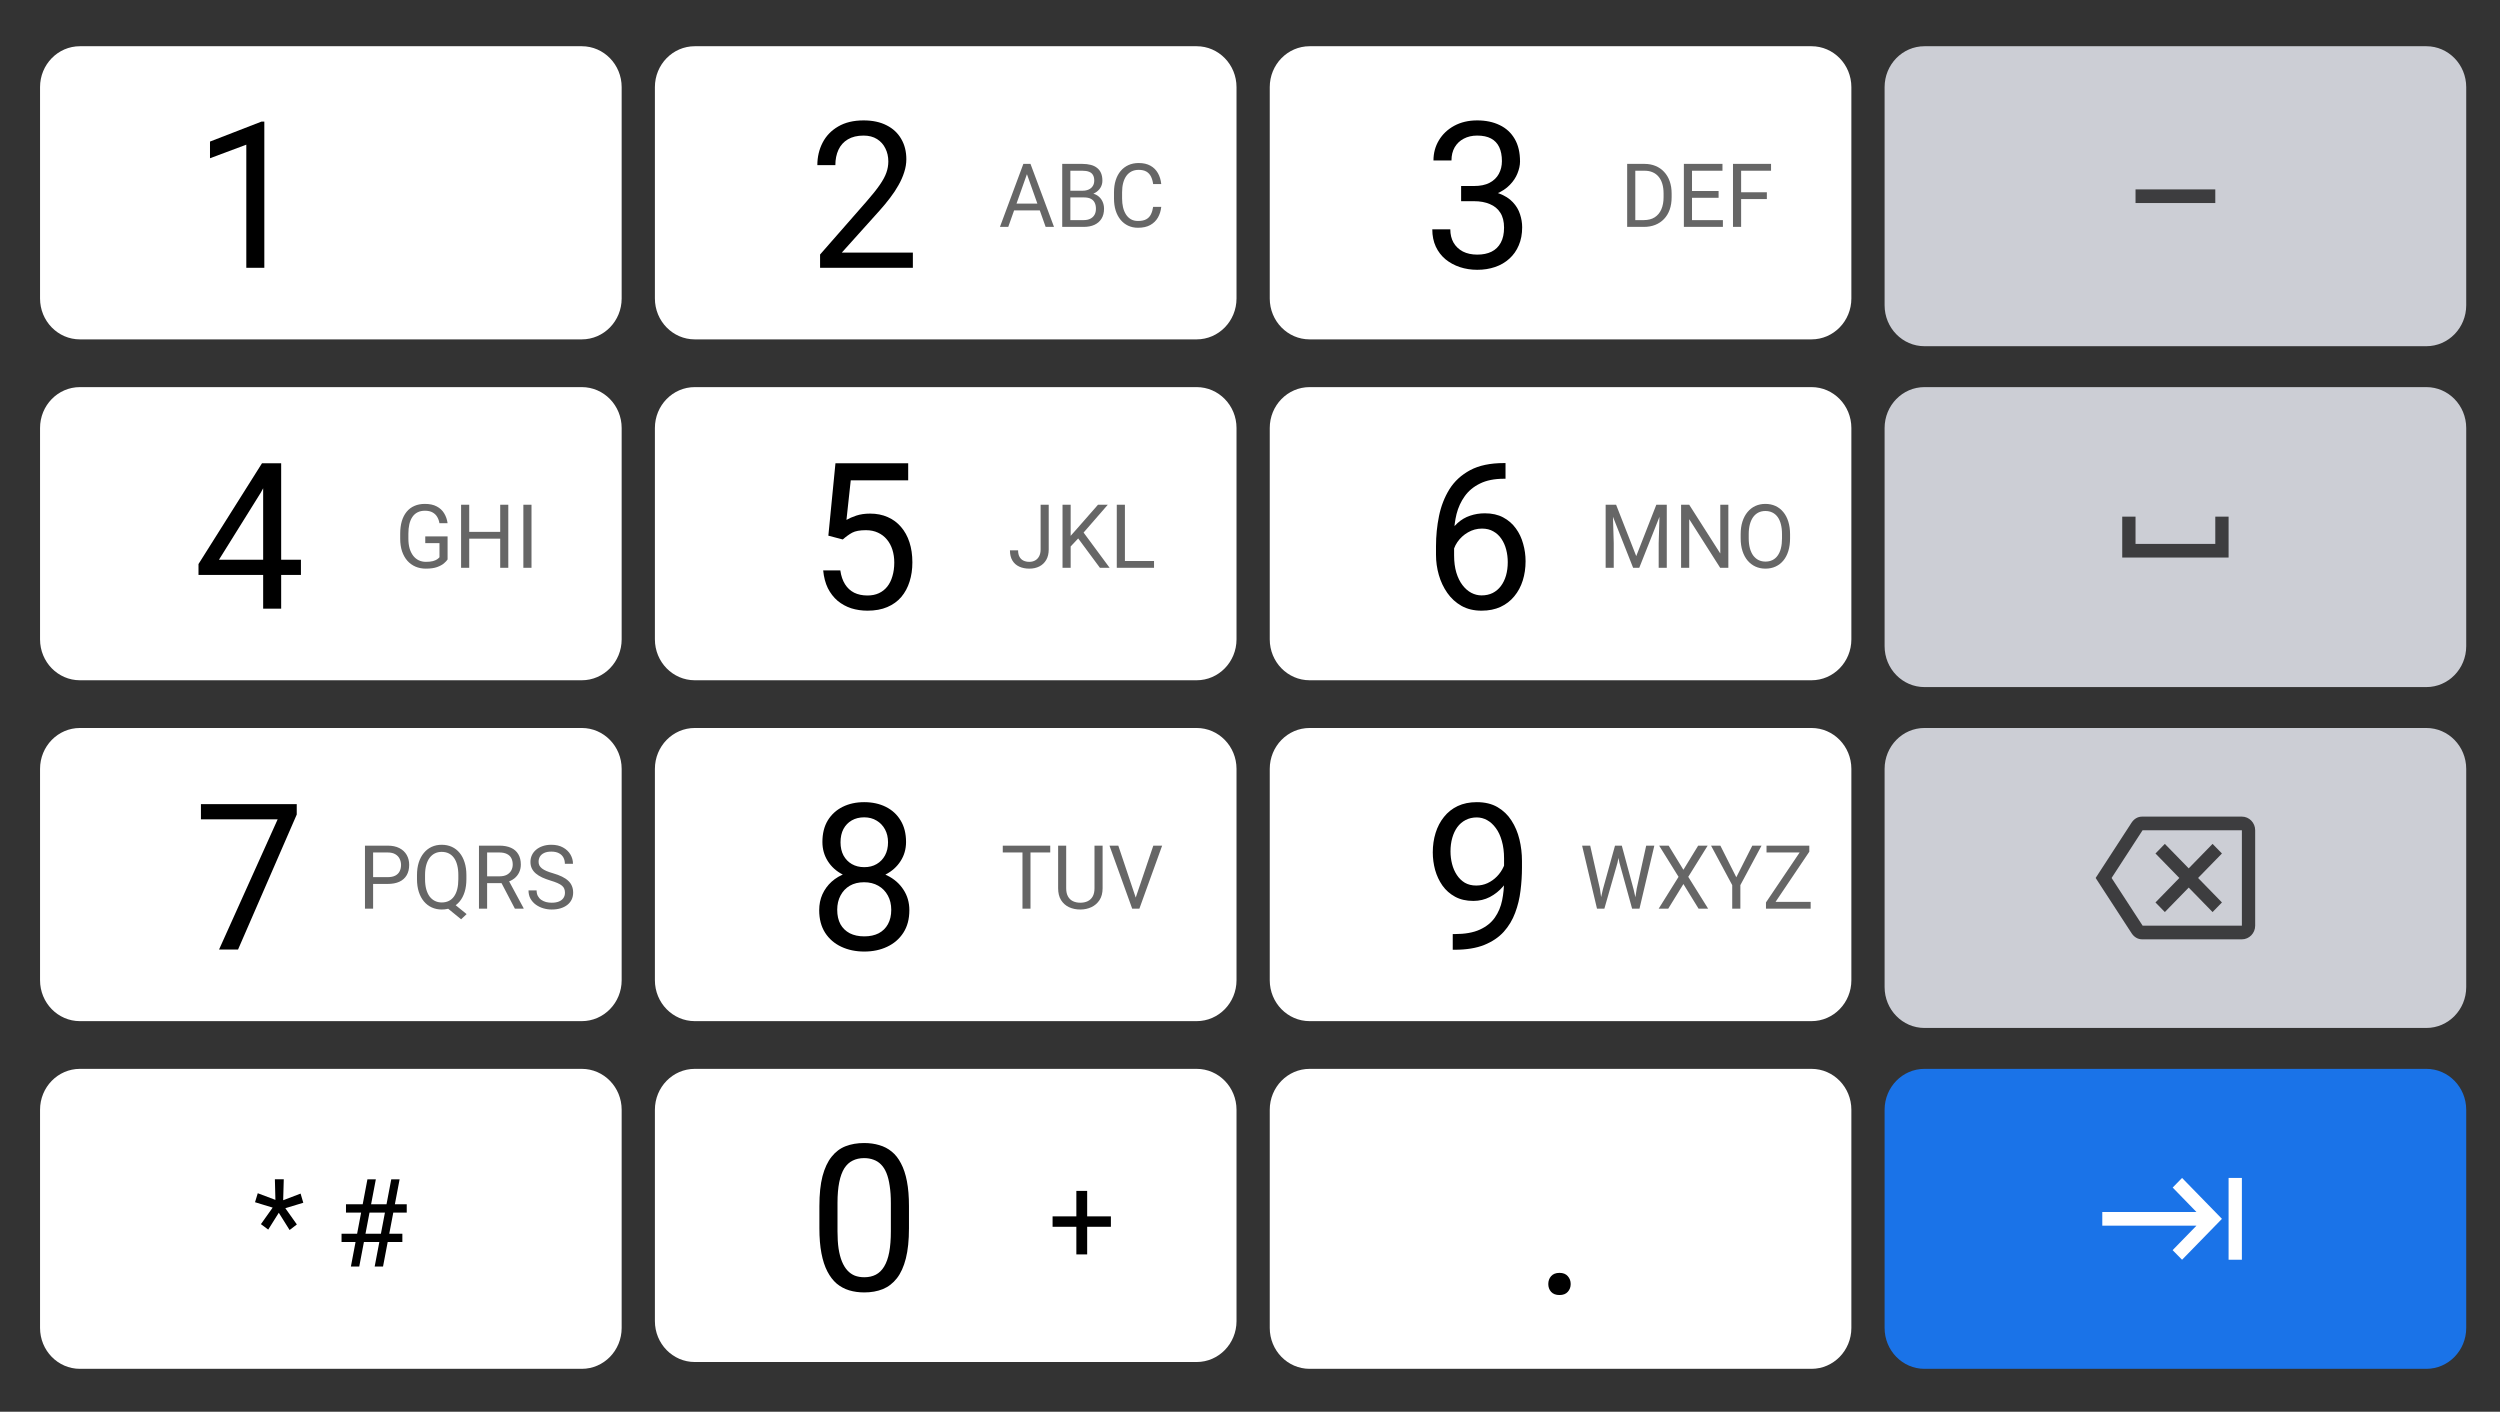 <svg width="340" height="192" viewBox="0 0 340 192" fill="none" xmlns="http://www.w3.org/2000/svg">
<rect x="0" y="0" width="340" height="192" fill="#333333" stroke="none"/>
<g clip-path="url(#clip0_1701_6743)">
<path d="M79.122 6.287H10.87C7.874 6.287 5.446 8.778 5.446 11.851V40.593C5.446 43.666 7.874 46.156 10.87 46.156H79.122C82.117 46.156 84.546 43.666 84.546 40.593V11.851C84.546 8.778 82.117 6.287 79.122 6.287Z" fill="white"/>
<path d="M35.948 16.537V36.421H33.498V19.675L28.559 21.522V19.254L35.564 16.537H35.948Z" fill="black"/>
<path d="M162.742 6.287H94.49C91.494 6.287 89.066 8.778 89.066 11.851V40.593C89.066 43.666 91.494 46.156 94.49 46.156H162.742C165.738 46.156 168.166 43.666 168.166 40.593V11.851C168.166 8.778 165.738 6.287 162.742 6.287Z" fill="white"/>
<path d="M124.15 34.356V36.421H111.53V34.615L117.846 27.403C118.623 26.515 119.223 25.764 119.647 25.148C120.08 24.523 120.38 23.966 120.548 23.477C120.725 22.98 120.812 22.473 120.812 21.956C120.812 21.305 120.68 20.716 120.416 20.191C120.16 19.657 119.78 19.231 119.277 18.914C118.773 18.597 118.164 18.439 117.449 18.439C116.593 18.439 115.878 18.611 115.304 18.955C114.739 19.29 114.315 19.761 114.032 20.367C113.75 20.974 113.609 21.671 113.609 22.459H111.159C111.159 21.345 111.397 20.327 111.874 19.403C112.351 18.479 113.057 17.746 113.993 17.203C114.928 16.651 116.081 16.374 117.449 16.374C118.667 16.374 119.709 16.596 120.574 17.04C121.44 17.474 122.102 18.09 122.561 18.887C123.028 19.675 123.262 20.598 123.262 21.658C123.262 22.237 123.166 22.826 122.971 23.423C122.786 24.012 122.526 24.6 122.19 25.189C121.863 25.777 121.479 26.357 121.038 26.927C120.605 27.498 120.142 28.059 119.647 28.611L114.483 34.356H124.15Z" fill="black"/>
<path d="M139.889 23.048L137.123 30.858H135.992L139.177 22.289H139.906L139.889 23.048ZM142.207 30.858L139.436 23.048L139.419 22.289H140.147L143.344 30.858H142.207ZM142.064 27.686V28.616H137.37V27.686H142.064ZM147.441 26.85H145.323L145.312 25.938H147.234C147.551 25.938 147.829 25.883 148.066 25.773C148.303 25.663 148.487 25.506 148.617 25.302C148.751 25.094 148.817 24.847 148.817 24.561C148.817 24.247 148.759 23.991 148.639 23.795C148.525 23.595 148.347 23.45 148.106 23.36C147.869 23.266 147.566 23.219 147.199 23.219H145.569V30.858H144.462V22.289H147.199C147.628 22.289 148.01 22.334 148.347 22.424C148.684 22.51 148.968 22.648 149.202 22.836C149.439 23.02 149.619 23.256 149.741 23.542C149.864 23.829 149.925 24.172 149.925 24.572C149.925 24.925 149.837 25.245 149.661 25.532C149.486 25.814 149.241 26.046 148.927 26.226C148.617 26.407 148.253 26.522 147.837 26.573L147.441 26.85ZM147.389 30.858H144.887L145.512 29.934H147.389C147.741 29.934 148.039 29.871 148.284 29.746C148.533 29.62 148.722 29.443 148.852 29.216C148.982 28.984 149.047 28.712 149.047 28.398C149.047 28.08 148.992 27.805 148.881 27.574C148.77 27.342 148.596 27.164 148.358 27.038C148.121 26.913 147.815 26.85 147.441 26.85H145.862L145.874 25.938H148.032L148.267 26.267C148.668 26.303 149.009 26.42 149.288 26.62C149.568 26.817 149.779 27.068 149.925 27.374C150.074 27.68 150.149 28.017 150.149 28.386C150.149 28.92 150.034 29.371 149.805 29.74C149.579 30.105 149.26 30.383 148.846 30.575C148.433 30.764 147.947 30.858 147.389 30.858ZM156.828 28.133H157.93C157.873 28.674 157.722 29.159 157.477 29.587C157.232 30.014 156.886 30.354 156.438 30.605C155.991 30.852 155.432 30.976 154.762 30.976C154.273 30.976 153.827 30.881 153.425 30.693C153.027 30.505 152.685 30.238 152.398 29.893C152.112 29.544 151.889 29.126 151.733 28.639C151.58 28.149 151.503 27.603 151.503 27.003V26.15C151.503 25.549 151.58 25.006 151.733 24.519C151.889 24.029 152.113 23.609 152.404 23.26C152.698 22.91 153.053 22.642 153.466 22.453C153.879 22.265 154.344 22.171 154.86 22.171C155.491 22.171 156.025 22.293 156.461 22.536C156.897 22.779 157.236 23.117 157.477 23.548C157.722 23.976 157.873 24.472 157.93 25.037H156.828C156.774 24.637 156.675 24.294 156.53 24.007C156.385 23.717 156.178 23.493 155.91 23.336C155.643 23.179 155.292 23.101 154.86 23.101C154.489 23.101 154.162 23.174 153.879 23.319C153.6 23.464 153.365 23.67 153.173 23.937C152.986 24.203 152.844 24.523 152.748 24.896C152.653 25.269 152.605 25.683 152.605 26.138V27.003C152.605 27.423 152.647 27.817 152.731 28.186C152.819 28.555 152.951 28.878 153.127 29.157C153.303 29.436 153.526 29.655 153.799 29.816C154.07 29.973 154.392 30.052 154.762 30.052C155.233 30.052 155.608 29.975 155.887 29.822C156.166 29.669 156.377 29.449 156.519 29.163C156.664 28.877 156.767 28.533 156.828 28.133Z" fill="#666666"/>
<path d="M246.362 6.287H178.11C175.114 6.287 172.686 8.778 172.686 11.851V40.593C172.686 43.666 175.114 46.156 178.11 46.156H246.362C249.358 46.156 251.786 43.666 251.786 40.593V11.851C251.786 8.778 249.358 6.287 246.362 6.287Z" fill="white"/>
<path d="M198.712 25.297H200.46C201.316 25.297 202.022 25.153 202.578 24.863C203.143 24.564 203.563 24.161 203.837 23.654C204.119 23.138 204.261 22.558 204.261 21.916C204.261 21.155 204.137 20.517 203.89 20.001C203.642 19.485 203.272 19.095 202.777 18.833C202.283 18.57 201.656 18.439 200.897 18.439C200.208 18.439 199.599 18.579 199.07 18.86C198.548 19.131 198.138 19.521 197.838 20.028C197.547 20.535 197.401 21.132 197.401 21.82H194.951C194.951 20.816 195.198 19.901 195.693 19.077C196.187 18.253 196.88 17.597 197.772 17.108C198.672 16.619 199.714 16.374 200.897 16.374C202.062 16.374 203.082 16.587 203.956 17.013C204.83 17.429 205.51 18.054 205.995 18.887C206.481 19.711 206.723 20.738 206.723 21.97C206.723 22.468 206.608 23.002 206.379 23.573C206.158 24.134 205.81 24.659 205.333 25.148C204.865 25.637 204.256 26.04 203.506 26.357C202.756 26.665 201.855 26.819 200.804 26.819H198.712V25.297ZM198.712 27.362V25.854H200.804C202.031 25.854 203.047 26.004 203.85 26.303C204.653 26.601 205.285 27 205.743 27.498C206.212 27.996 206.538 28.544 206.723 29.141C206.918 29.73 207.015 30.318 207.015 30.907C207.015 31.83 206.861 32.65 206.551 33.365C206.251 34.08 205.823 34.687 205.267 35.185C204.72 35.683 204.075 36.059 203.333 36.312C202.592 36.566 201.784 36.693 200.91 36.693C200.072 36.693 199.281 36.57 198.54 36.326C197.807 36.081 197.158 35.728 196.593 35.267C196.028 34.796 195.587 34.221 195.269 33.542C194.951 32.853 194.792 32.07 194.792 31.192H197.242C197.242 31.88 197.388 32.482 197.679 32.998C197.979 33.514 198.403 33.917 198.951 34.207C199.507 34.488 200.16 34.628 200.91 34.628C201.661 34.628 202.305 34.497 202.843 34.234C203.391 33.963 203.81 33.555 204.102 33.012C204.402 32.469 204.552 31.785 204.552 30.961C204.552 30.137 204.384 29.463 204.048 28.937C203.713 28.403 203.236 28.009 202.618 27.756C202.01 27.493 201.29 27.362 200.46 27.362H198.712Z" fill="black"/>
<path d="M223.555 30.858H221.81L221.822 29.934H223.555C224.151 29.934 224.649 29.806 225.046 29.551C225.444 29.292 225.743 28.931 225.942 28.468C226.145 28.002 226.246 27.456 226.246 26.832V26.308C226.246 25.818 226.189 25.383 226.074 25.002C225.959 24.617 225.79 24.294 225.569 24.031C225.347 23.764 225.075 23.562 224.754 23.425C224.436 23.287 224.071 23.219 223.658 23.219H221.776V22.289H223.658C224.205 22.289 224.705 22.383 225.156 22.571C225.607 22.756 225.996 23.024 226.321 23.378C226.649 23.727 226.902 24.151 227.078 24.649C227.254 25.143 227.342 25.7 227.342 26.32V26.832C227.342 27.452 227.254 28.011 227.078 28.51C226.902 29.004 226.647 29.426 226.315 29.775C225.986 30.124 225.588 30.393 225.121 30.581C224.659 30.766 224.136 30.858 223.555 30.858ZM222.401 22.289V30.858H221.294V22.289H222.401ZM234.314 29.934V30.858H229.89V29.934H234.314ZM230.113 22.289V30.858H229.006V22.289H230.113ZM233.728 25.973V26.897H229.89V25.973H233.728ZM234.256 22.289V23.219H229.89V22.289H234.256ZM236.793 22.289V30.858H235.686V22.289H236.793ZM240.293 26.144V27.074H236.552V26.144H240.293ZM240.862 22.289V23.219H236.552V22.289H240.862Z" fill="#666666"/>
<path d="M329.982 6.287H261.73C258.734 6.287 256.306 8.778 256.306 11.851V41.52C256.306 44.593 258.734 47.084 261.73 47.084H329.982C332.978 47.084 335.406 44.593 335.406 41.52V11.851C335.406 8.778 332.978 6.287 329.982 6.287Z" fill="#CCCED5"/>
<path d="M301.28 25.758H290.432V27.613H301.28V25.758Z" fill="#3D3D3F"/>
<path d="M79.122 52.647H10.87C7.874 52.647 5.446 55.137 5.446 58.21V86.953C5.446 90.025 7.874 92.516 10.87 92.516H79.122C82.117 92.516 84.546 90.025 84.546 86.953V58.21C84.546 55.137 82.117 52.647 79.122 52.647Z" fill="white"/>
<path d="M40.927 76.125V78.189H26.996V76.709L35.63 63.005H37.63L35.484 66.971L29.777 76.125H40.927ZM38.239 63.005V82.78H35.789V63.005H38.239Z" fill="black"/>
<path d="M60.871 72.95V76.087C60.768 76.244 60.603 76.421 60.377 76.617C60.152 76.809 59.84 76.978 59.442 77.123C59.048 77.264 58.539 77.335 57.916 77.335C57.407 77.335 56.938 77.245 56.51 77.064C56.085 76.88 55.716 76.613 55.402 76.264C55.093 75.911 54.852 75.483 54.679 74.981C54.511 74.475 54.427 73.902 54.427 73.262V72.597C54.427 71.957 54.499 71.387 54.645 70.884C54.794 70.382 55.012 69.957 55.299 69.607C55.586 69.254 55.938 68.987 56.355 68.807C56.772 68.622 57.25 68.53 57.789 68.53C58.428 68.53 58.962 68.644 59.39 68.872C59.823 69.095 60.159 69.405 60.4 69.802C60.645 70.198 60.802 70.649 60.871 71.155H59.763C59.714 70.845 59.614 70.563 59.465 70.308C59.32 70.053 59.111 69.849 58.84 69.696C58.568 69.539 58.218 69.46 57.789 69.46C57.403 69.46 57.068 69.533 56.785 69.678C56.502 69.823 56.269 70.031 56.085 70.302C55.902 70.573 55.764 70.9 55.672 71.285C55.584 71.669 55.54 72.103 55.54 72.585V73.262C55.54 73.757 55.596 74.198 55.706 74.586C55.821 74.975 55.984 75.306 56.194 75.581C56.405 75.852 56.655 76.058 56.946 76.199C57.241 76.34 57.566 76.411 57.921 76.411C58.316 76.411 58.635 76.377 58.88 76.311C59.125 76.24 59.316 76.158 59.454 76.064C59.591 75.966 59.697 75.873 59.769 75.787V73.868H57.835V72.95H60.871ZM68.164 72.332V73.256H63.643V72.332H68.164ZM63.815 68.648V77.217H62.707V68.648H63.815ZM69.128 68.648V77.217H68.027V68.648H69.128ZM72.284 68.648V77.217H71.177V68.648H72.284Z" fill="#666666"/>
<path d="M162.742 52.647H94.49C91.494 52.647 89.066 55.137 89.066 58.21V86.953C89.066 90.025 91.494 92.516 94.49 92.516H162.742C165.738 92.516 168.166 90.025 168.166 86.953V58.21C168.166 55.137 165.738 52.647 162.742 52.647Z" fill="white"/>
<path d="M114.616 73.368L112.656 72.852L113.622 63.005H123.514V65.328H115.701L115.118 70.706C115.472 70.498 115.917 70.303 116.456 70.122C117.003 69.941 117.63 69.85 118.336 69.85C119.228 69.85 120.027 70.009 120.733 70.326C121.44 70.633 122.04 71.077 122.534 71.657C123.037 72.236 123.421 72.933 123.686 73.748C123.951 74.563 124.083 75.473 124.083 76.478C124.083 77.429 123.956 78.303 123.7 79.1C123.452 79.896 123.077 80.594 122.573 81.191C122.071 81.78 121.435 82.237 120.667 82.563C119.908 82.889 119.012 83.052 117.978 83.052C117.202 83.052 116.465 82.943 115.767 82.726C115.078 82.499 114.461 82.16 113.913 81.707C113.375 81.245 112.933 80.675 112.589 79.996C112.253 79.308 112.042 78.502 111.953 77.578H114.284C114.39 78.321 114.602 78.946 114.92 79.453C115.238 79.96 115.652 80.344 116.165 80.607C116.686 80.861 117.29 80.987 117.978 80.987C118.562 80.987 119.078 80.883 119.528 80.675C119.978 80.467 120.358 80.168 120.667 79.779C120.976 79.389 121.21 78.918 121.368 78.366C121.537 77.814 121.621 77.194 121.621 76.505C121.621 75.881 121.537 75.301 121.368 74.767C121.201 74.233 120.95 73.766 120.614 73.368C120.287 72.97 119.886 72.662 119.409 72.444C118.932 72.218 118.385 72.105 117.767 72.105C116.946 72.105 116.323 72.218 115.9 72.444C115.485 72.671 115.057 72.979 114.616 73.368Z" fill="black"/>
<path d="M141.524 74.716V68.648H142.626V74.716C142.626 75.281 142.513 75.758 142.288 76.146C142.062 76.534 141.75 76.831 141.352 77.035C140.958 77.235 140.505 77.335 139.992 77.335C139.479 77.335 139.024 77.245 138.627 77.064C138.229 76.884 137.917 76.609 137.691 76.24C137.465 75.871 137.353 75.406 137.353 74.845H138.46C138.46 75.206 138.525 75.502 138.655 75.734C138.785 75.966 138.965 76.136 139.194 76.246C139.428 76.356 139.693 76.411 139.992 76.411C140.283 76.411 140.543 76.348 140.773 76.222C141.006 76.093 141.19 75.903 141.323 75.652C141.457 75.397 141.524 75.085 141.524 74.716ZM145.61 68.648V77.217H144.503V68.648H145.61ZM150.654 68.648L147.182 72.644L145.231 74.722L145.048 73.509L146.517 71.85L149.323 68.648H150.654ZM149.587 77.217L146.493 73.038L147.153 72.138L150.907 77.217H149.587ZM156.949 76.293V77.217H152.772V76.293H156.949ZM152.989 68.648V77.217H151.882V68.648H152.989Z" fill="#666666"/>
<path d="M246.362 52.647H178.11C175.114 52.647 172.686 55.137 172.686 58.21V86.953C172.686 90.025 175.114 92.516 178.11 92.516H246.362C249.358 92.516 251.786 90.025 251.786 86.953V58.21C251.786 55.137 249.358 52.647 246.362 52.647Z" fill="white"/>
<path d="M204.538 62.978H204.751V65.11H204.538C203.241 65.11 202.155 65.328 201.281 65.762C200.407 66.188 199.714 66.763 199.202 67.487C198.69 68.202 198.319 69.008 198.09 69.905C197.869 70.801 197.758 71.711 197.758 72.635V75.541C197.758 76.419 197.86 77.198 198.063 77.877C198.266 78.547 198.544 79.113 198.897 79.575C199.251 80.037 199.648 80.385 200.089 80.621C200.54 80.856 201.007 80.974 201.493 80.974C202.058 80.974 202.561 80.865 203.002 80.648C203.443 80.422 203.815 80.109 204.115 79.711C204.423 79.303 204.658 78.823 204.817 78.271C204.976 77.719 205.055 77.112 205.055 76.451C205.055 75.863 204.985 75.297 204.843 74.754C204.702 74.201 204.486 73.712 204.194 73.287C203.903 72.852 203.537 72.513 203.095 72.268C202.662 72.014 202.146 71.888 201.546 71.888C200.866 71.888 200.231 72.06 199.639 72.404C199.056 72.739 198.575 73.182 198.196 73.735C197.825 74.278 197.613 74.871 197.56 75.514L196.262 75.5C196.386 74.486 196.616 73.622 196.951 72.906C197.295 72.182 197.718 71.593 198.222 71.141C198.734 70.679 199.303 70.344 199.931 70.136C200.566 69.918 201.237 69.81 201.943 69.81C202.906 69.81 203.735 69.995 204.432 70.367C205.13 70.738 205.703 71.236 206.154 71.861C206.605 72.476 206.936 73.173 207.147 73.952C207.368 74.722 207.478 75.514 207.478 76.329C207.478 77.262 207.351 78.135 207.094 78.95C206.838 79.765 206.454 80.48 205.942 81.096C205.439 81.712 204.817 82.192 204.075 82.536C203.333 82.88 202.473 83.052 201.493 83.052C200.451 83.052 199.542 82.835 198.765 82.4C197.988 81.956 197.343 81.368 196.832 80.634C196.32 79.901 195.936 79.086 195.68 78.19C195.423 77.293 195.296 76.383 195.296 75.46V74.278C195.296 72.884 195.432 71.516 195.706 70.176C195.98 68.836 196.452 67.623 197.123 66.537C197.803 65.45 198.743 64.585 199.943 63.942C201.144 63.3 202.676 62.978 204.538 62.978Z" fill="black"/>
<path d="M218.717 68.648H219.791L222.528 75.634L225.259 68.648H226.338L222.941 77.217H222.103L218.717 68.648ZM218.368 68.648H219.314L219.469 73.874V77.217H218.368V68.648ZM225.735 68.648H226.682V77.217H225.581V73.874L225.735 68.648ZM235.055 68.648V77.217H233.941L229.735 70.608V77.217H228.627V68.648H229.735L233.958 75.275V68.648H235.055ZM243.449 72.662V73.203C243.449 73.847 243.371 74.424 243.214 74.934C243.058 75.444 242.832 75.877 242.537 76.234C242.242 76.591 241.889 76.864 241.476 77.052C241.066 77.241 240.607 77.335 240.098 77.335C239.604 77.335 239.151 77.241 238.738 77.052C238.329 76.864 237.974 76.591 237.671 76.234C237.372 75.877 237.141 75.444 236.976 74.934C236.812 74.424 236.73 73.847 236.73 73.203V72.662C236.73 72.018 236.81 71.444 236.971 70.937C237.136 70.427 237.367 69.994 237.665 69.637C237.964 69.276 238.317 69.001 238.727 68.813C239.14 68.624 239.594 68.53 240.087 68.53C240.595 68.53 241.054 68.624 241.464 68.813C241.877 69.001 242.231 69.276 242.525 69.637C242.824 69.994 243.051 70.427 243.209 70.937C243.369 71.444 243.449 72.018 243.449 72.662ZM242.353 73.203V72.65C242.353 72.14 242.302 71.689 242.199 71.296C242.099 70.904 241.952 70.574 241.757 70.308C241.562 70.041 241.322 69.839 241.039 69.701C240.76 69.564 240.442 69.496 240.087 69.496C239.743 69.496 239.431 69.564 239.151 69.701C238.876 69.839 238.639 70.041 238.44 70.308C238.245 70.574 238.094 70.904 237.986 71.296C237.88 71.689 237.826 72.14 237.826 72.65V73.203C237.826 73.717 237.88 74.172 237.986 74.569C238.094 74.961 238.247 75.293 238.445 75.563C238.648 75.83 238.887 76.032 239.163 76.169C239.443 76.307 239.754 76.376 240.098 76.376C240.458 76.376 240.777 76.307 241.056 76.169C241.336 76.032 241.571 75.83 241.762 75.563C241.957 75.293 242.105 74.961 242.204 74.569C242.304 74.172 242.353 73.717 242.353 73.203Z" fill="#666666"/>
<path d="M329.982 52.647H261.73C258.734 52.647 256.306 55.137 256.306 58.21V87.88C256.306 90.952 258.734 93.443 261.73 93.443H329.982C332.978 93.443 335.406 90.952 335.406 87.88V58.21C335.406 55.137 332.978 52.647 329.982 52.647Z" fill="#CCCED5"/>
<path d="M301.28 70.263V73.972H290.432V70.263H288.624V75.826H303.088V70.263H301.28Z" fill="#3D3D3F"/>
<path d="M79.122 99.006H10.87C7.874 99.006 5.446 101.496 5.446 104.569V133.312C5.446 136.384 7.874 138.875 10.87 138.875H79.122C82.117 138.875 84.546 136.384 84.546 133.312V104.569C84.546 101.496 82.117 99.006 79.122 99.006Z" fill="white"/>
<path d="M40.357 109.364V110.776L32.372 129.139H29.79L37.762 111.428H27.327V109.364H40.357Z" fill="black"/>
<path d="M52.717 120.215H50.485V119.292H52.717C53.149 119.292 53.499 119.221 53.767 119.079C54.035 118.938 54.23 118.742 54.352 118.492C54.478 118.24 54.542 117.954 54.542 117.632C54.542 117.337 54.478 117.061 54.352 116.802C54.23 116.544 54.035 116.335 53.767 116.178C53.499 116.017 53.149 115.937 52.717 115.937H50.743V123.576H49.635V115.007H52.717C53.348 115.007 53.882 115.118 54.318 115.343C54.754 115.566 55.085 115.876 55.311 116.273C55.536 116.665 55.649 117.114 55.649 117.62C55.649 118.17 55.536 118.638 55.311 119.027C55.085 119.415 54.754 119.712 54.318 119.916C53.882 120.116 53.348 120.215 52.717 120.215ZM61.336 122.593L63.459 124.318L62.713 125.024L60.624 123.323L61.336 122.593ZM63.43 119.021V119.562C63.43 120.206 63.352 120.783 63.195 121.293C63.038 121.802 62.812 122.236 62.518 122.593C62.223 122.95 61.869 123.223 61.456 123.411C61.047 123.599 60.588 123.694 60.079 123.694C59.586 123.694 59.132 123.599 58.719 123.411C58.31 123.223 57.954 122.95 57.652 122.593C57.353 122.236 57.122 121.802 56.957 121.293C56.793 120.783 56.711 120.206 56.711 119.562V119.021C56.711 118.377 56.791 117.803 56.952 117.296C57.116 116.786 57.348 116.353 57.646 115.996C57.944 115.635 58.298 115.36 58.708 115.172C59.121 114.983 59.574 114.889 60.068 114.889C60.576 114.889 61.037 114.983 61.45 115.172C61.864 115.36 62.218 115.635 62.512 115.996C62.807 116.353 63.032 116.786 63.189 117.296C63.35 117.803 63.43 118.377 63.43 119.021ZM62.334 119.562V119.009C62.334 118.499 62.283 118.047 62.179 117.655C62.08 117.263 61.933 116.934 61.737 116.667C61.542 116.4 61.305 116.198 61.026 116.06C60.747 115.923 60.427 115.855 60.068 115.855C59.727 115.855 59.417 115.923 59.138 116.06C58.863 116.198 58.625 116.4 58.426 116.667C58.227 116.934 58.075 117.263 57.967 117.655C57.86 118.047 57.807 118.499 57.807 119.009V119.562C57.807 120.076 57.86 120.531 57.967 120.928C58.075 121.32 58.227 121.651 58.426 121.922C58.629 122.189 58.87 122.391 59.149 122.528C59.429 122.666 59.739 122.734 60.079 122.734C60.439 122.734 60.758 122.666 61.037 122.528C61.317 122.391 61.552 122.189 61.743 121.922C61.938 121.651 62.086 121.32 62.185 120.928C62.285 120.531 62.334 120.076 62.334 119.562ZM65.14 115.007H67.906C68.534 115.007 69.063 115.105 69.496 115.301C69.932 115.498 70.263 115.788 70.488 116.173C70.718 116.553 70.833 117.022 70.833 117.579C70.833 117.971 70.754 118.33 70.597 118.656C70.444 118.977 70.222 119.253 69.932 119.48C69.645 119.703 69.3 119.87 68.899 119.981L68.589 120.104H65.99L65.978 119.179H67.941C68.338 119.179 68.669 119.109 68.933 118.968C69.197 118.823 69.396 118.629 69.53 118.385C69.664 118.142 69.731 117.873 69.731 117.579C69.731 117.249 69.668 116.961 69.541 116.714C69.415 116.467 69.216 116.276 68.945 116.143C68.677 116.006 68.331 115.937 67.906 115.937H66.248V123.576H65.14V115.007ZM70.023 123.576L67.992 119.692L69.146 119.686L71.206 123.506V123.576H70.023ZM76.835 121.41C76.835 121.21 76.804 121.034 76.743 120.881C76.686 120.724 76.582 120.582 76.433 120.457C76.288 120.331 76.085 120.211 75.825 120.098C75.569 119.984 75.243 119.868 74.849 119.751C74.436 119.625 74.063 119.485 73.73 119.332C73.398 119.176 73.113 118.998 72.875 118.797C72.638 118.597 72.457 118.367 72.33 118.109C72.204 117.85 72.141 117.553 72.141 117.22C72.141 116.887 72.208 116.579 72.342 116.296C72.476 116.013 72.667 115.768 72.916 115.56C73.168 115.348 73.468 115.183 73.817 115.066C74.165 114.948 74.553 114.889 74.981 114.889C75.609 114.889 76.141 115.013 76.577 115.26C77.016 115.503 77.351 115.823 77.581 116.219C77.81 116.612 77.925 117.031 77.925 117.479H76.823C76.823 117.157 76.757 116.873 76.623 116.625C76.489 116.375 76.286 116.178 76.014 116.037C75.743 115.892 75.398 115.819 74.981 115.819C74.587 115.819 74.262 115.88 74.006 116.002C73.75 116.123 73.558 116.288 73.432 116.496C73.31 116.704 73.248 116.941 73.248 117.208C73.248 117.388 73.285 117.553 73.357 117.702C73.434 117.848 73.551 117.983 73.707 118.109C73.868 118.234 74.071 118.35 74.316 118.456C74.564 118.562 74.861 118.664 75.205 118.762C75.68 118.899 76.089 119.052 76.433 119.221C76.777 119.39 77.061 119.58 77.282 119.791C77.508 120 77.675 120.237 77.782 120.504C77.893 120.767 77.948 121.065 77.948 121.398C77.948 121.748 77.879 122.064 77.742 122.346C77.604 122.629 77.407 122.87 77.15 123.07C76.894 123.27 76.586 123.425 76.227 123.535C75.871 123.641 75.473 123.694 75.033 123.694C74.647 123.694 74.266 123.639 73.891 123.529C73.52 123.42 73.181 123.254 72.875 123.035C72.573 122.815 72.33 122.544 72.147 122.223C71.967 121.897 71.877 121.521 71.877 121.092H72.979C72.979 121.387 73.034 121.64 73.145 121.852C73.256 122.059 73.407 122.233 73.598 122.37C73.794 122.507 74.013 122.609 74.258 122.676C74.507 122.739 74.765 122.77 75.033 122.77C75.419 122.77 75.746 122.715 76.014 122.605C76.282 122.495 76.485 122.338 76.623 122.134C76.764 121.93 76.835 121.689 76.835 121.41Z" fill="#666666"/>
<path d="M162.742 99.006H94.49C91.494 99.006 89.066 101.496 89.066 104.569V133.312C89.066 136.384 91.494 138.875 94.49 138.875H162.742C165.738 138.875 168.166 136.384 168.166 133.312V104.569C168.166 101.496 165.738 99.006 162.742 99.006Z" fill="white"/>
<path d="M123.673 123.789C123.673 124.992 123.399 126.016 122.852 126.858C122.313 127.691 121.581 128.324 120.653 128.759C119.736 129.194 118.698 129.411 117.542 129.411C116.386 129.411 115.343 129.194 114.417 128.759C113.49 128.324 112.757 127.691 112.218 126.858C111.68 126.016 111.411 124.992 111.411 123.789C111.411 123 111.556 122.281 111.847 121.628C112.148 120.968 112.567 120.392 113.106 119.904C113.653 119.415 114.297 119.039 115.039 118.776C115.79 118.505 116.615 118.369 117.516 118.369C118.698 118.369 119.753 118.605 120.68 119.076C121.607 119.537 122.336 120.175 122.865 120.99C123.403 121.805 123.673 122.738 123.673 123.789ZM121.21 123.734C121.21 123 121.056 122.353 120.746 121.791C120.437 121.221 120.005 120.777 119.448 120.461C118.892 120.144 118.248 119.985 117.516 119.985C116.765 119.985 116.116 120.144 115.568 120.461C115.03 120.777 114.611 121.221 114.311 121.791C114.011 122.353 113.861 123 113.861 123.734C113.861 124.494 114.006 125.146 114.297 125.689C114.597 126.223 115.021 126.636 115.568 126.925C116.125 127.206 116.782 127.346 117.542 127.346C118.301 127.346 118.954 127.206 119.502 126.925C120.049 126.636 120.468 126.223 120.76 125.689C121.06 125.146 121.21 124.494 121.21 123.734ZM123.223 114.512C123.223 115.472 122.976 116.336 122.481 117.105C121.987 117.876 121.311 118.482 120.455 118.925C119.598 119.37 118.627 119.591 117.542 119.591C116.438 119.591 115.454 119.37 114.588 118.925C113.732 118.482 113.062 117.876 112.576 117.105C112.091 116.336 111.847 115.472 111.847 114.512C111.847 113.361 112.091 112.384 112.576 111.578C113.071 110.772 113.746 110.156 114.602 109.731C115.458 109.305 116.433 109.093 117.528 109.093C118.632 109.093 119.612 109.305 120.468 109.731C121.325 110.156 121.996 110.772 122.481 111.578C122.976 112.384 123.223 113.361 123.223 114.512ZM120.773 114.553C120.773 113.892 120.636 113.308 120.362 112.8C120.088 112.293 119.709 111.895 119.223 111.605C118.738 111.307 118.173 111.157 117.528 111.157C116.884 111.157 116.319 111.297 115.833 111.578C115.357 111.85 114.982 112.239 114.708 112.746C114.443 113.253 114.311 113.856 114.311 114.553C114.311 115.232 114.443 115.825 114.708 116.332C114.982 116.838 115.361 117.232 115.847 117.513C116.332 117.794 116.897 117.934 117.542 117.934C118.186 117.934 118.747 117.794 119.223 117.513C119.709 117.232 120.088 116.838 120.362 116.332C120.636 115.825 120.773 115.232 120.773 114.553Z" fill="black"/>
<path d="M140.147 115.007V123.576H139.057V115.007H140.147ZM142.833 115.007V115.937H136.377V115.007H142.833ZM148.852 115.007H149.954V120.804C149.954 121.447 149.815 121.983 149.535 122.411C149.256 122.838 148.884 123.16 148.422 123.376C147.962 123.588 147.463 123.694 146.924 123.694C146.358 123.694 145.845 123.588 145.386 123.376C144.931 123.16 144.57 122.838 144.302 122.411C144.038 121.983 143.906 121.447 143.906 120.804V115.007H145.002V120.804C145.002 121.252 145.082 121.62 145.243 121.911C145.403 122.201 145.627 122.417 145.914 122.558C146.205 122.699 146.541 122.77 146.924 122.77C147.311 122.77 147.647 122.699 147.934 122.558C148.224 122.417 148.45 122.201 148.611 121.911C148.771 121.62 148.852 121.252 148.852 120.804V115.007ZM154.39 122.275L156.851 115.007H158.051L154.957 123.576H154.102L154.39 122.275ZM152.088 115.007L154.527 122.275L154.832 123.576H153.977L150.889 115.007H152.088Z" fill="#666666"/>
<path d="M246.362 99.006H178.11C175.114 99.006 172.686 101.496 172.686 104.569V133.312C172.686 136.384 175.114 138.875 178.11 138.875H246.362C249.358 138.875 251.786 136.384 251.786 133.312V104.569C251.786 101.496 249.358 99.006 246.362 99.006Z" fill="white"/>
<path d="M197.573 127.034H197.825C199.237 127.034 200.385 126.831 201.268 126.423C202.151 126.016 202.831 125.468 203.307 124.78C203.783 124.092 204.111 123.318 204.287 122.457C204.463 121.587 204.552 120.696 204.552 119.781V116.753C204.552 115.856 204.451 115.059 204.247 114.362C204.053 113.666 203.78 113.081 203.426 112.61C203.082 112.139 202.689 111.781 202.247 111.538C201.806 111.293 201.338 111.17 200.844 111.17C200.279 111.17 199.771 111.288 199.321 111.524C198.88 111.75 198.505 112.072 198.196 112.488C197.896 112.904 197.666 113.394 197.507 113.955C197.348 114.517 197.268 115.128 197.268 115.789C197.268 116.377 197.339 116.948 197.481 117.499C197.622 118.052 197.838 118.55 198.13 118.994C198.421 119.437 198.782 119.791 199.215 120.053C199.657 120.307 200.173 120.433 200.765 120.433C201.312 120.433 201.824 120.325 202.301 120.108C202.786 119.881 203.215 119.578 203.585 119.197C203.965 118.808 204.265 118.369 204.486 117.88C204.715 117.391 204.847 116.879 204.883 116.345H206.048C206.048 117.097 205.902 117.839 205.611 118.573C205.328 119.297 204.931 119.958 204.42 120.555C203.907 121.153 203.307 121.633 202.618 121.995C201.93 122.349 201.18 122.525 200.367 122.525C199.413 122.525 198.588 122.335 197.891 121.955C197.193 121.574 196.62 121.067 196.17 120.433C195.728 119.8 195.397 119.093 195.176 118.314C194.965 117.527 194.858 116.73 194.858 115.924C194.858 114.982 194.987 114.099 195.242 113.276C195.498 112.452 195.878 111.728 196.381 111.103C196.885 110.469 197.507 109.975 198.248 109.622C198.999 109.269 199.864 109.093 200.844 109.093C201.947 109.093 202.888 109.319 203.665 109.771C204.441 110.225 205.072 110.831 205.558 111.591C206.052 112.353 206.415 113.207 206.644 114.159C206.873 115.109 206.988 116.087 206.988 117.092V118.002C206.988 119.026 206.922 120.067 206.79 121.126C206.666 122.176 206.423 123.181 206.061 124.141C205.708 125.101 205.192 125.961 204.512 126.722C203.832 127.473 202.945 128.071 201.851 128.514C200.765 128.949 199.422 129.166 197.825 129.166H197.573V127.034Z" fill="black"/>
<path d="M217.983 120.987L219.641 115.007H220.445L219.979 117.332L218.195 123.576H217.398L217.983 120.987ZM216.267 115.007L217.587 120.869L217.983 123.576H217.191L215.166 115.007H216.267ZM222.591 120.863L223.882 115.007H224.989L222.97 123.576H222.178L222.591 120.863ZM220.565 115.007L222.178 120.987L222.763 123.576H221.966L220.243 117.332L219.773 115.007H220.565ZM226.935 115.007L228.943 118.291L230.951 115.007H232.242L229.603 119.25L232.305 123.576H231.003L228.943 120.227L226.883 123.576H225.581L228.283 119.25L225.644 115.007H226.935ZM233.97 115.007L236.138 119.309L238.313 115.007H239.57L236.69 120.375V123.576H235.582V120.375L232.701 115.007H233.97ZM246.25 122.652V123.576H240.592V122.652H246.25ZM246.066 115.831L240.856 123.576H240.173V122.729L245.377 115.007H246.066V115.831ZM245.595 115.007V115.937H240.247V115.007H245.595Z" fill="#666666"/>
<path d="M329.982 99.006H261.73C258.734 99.006 256.306 101.496 256.306 104.569V134.239C256.306 137.312 258.734 139.802 261.73 139.802H329.982C332.978 139.802 335.406 137.312 335.406 134.239V104.569C335.406 101.496 332.978 99.006 329.982 99.006Z" fill="#CCCED5"/>
<path d="M304.896 111.059H291.336C290.712 111.059 290.224 111.384 289.898 111.875L285.008 119.404L289.898 126.923C290.224 127.415 290.712 127.749 291.336 127.749H304.896C305.89 127.749 306.704 126.914 306.704 125.894V112.914C306.704 111.894 305.89 111.059 304.896 111.059ZM304.896 125.894H291.399L287.177 119.404L291.39 112.914H304.896V125.894ZM294.418 124.04L297.664 120.711L300.909 124.04L302.184 122.732L298.938 119.404L302.184 116.075L300.909 114.768L297.664 118.097L294.418 114.768L293.144 116.075L296.389 119.404L293.144 122.732L294.418 124.04Z" fill="#3D3D3F"/>
<path d="M79.122 145.365H10.87C7.874 145.365 5.446 147.856 5.446 150.928V180.598C5.446 183.671 7.874 186.161 10.87 186.161H79.122C82.117 186.161 84.546 183.671 84.546 180.598V150.928C84.546 147.856 82.117 145.365 79.122 145.365Z" fill="white"/>
<path d="M35.485 166.484L37.082 164.235L34.683 163.502L35.056 162.279L37.456 163.184L37.384 160.38H38.592L38.512 163.233L40.88 162.328L41.246 163.575L38.806 164.316L40.372 166.524L39.386 167.283L37.916 164.935L36.478 167.225L35.485 166.484ZM47.721 172.253L49.97 160.388H51.114L48.857 172.253H47.721ZM50.955 172.253L53.211 160.388H54.347L52.091 172.253H50.955ZM55.317 164.911H47.054V163.778H55.317V164.911ZM54.721 168.912H46.45V167.788H54.721V168.912Z" fill="black"/>
<path d="M162.742 145.365H94.49C91.494 145.365 89.066 147.856 89.066 150.928V179.671C89.066 182.744 91.494 185.234 94.49 185.234H162.742C165.738 185.234 168.166 182.744 168.166 179.671V150.928C168.166 147.856 165.738 145.365 162.742 145.365Z" fill="white"/>
<path d="M123.62 164.036V167.051C123.62 168.672 123.478 170.038 123.196 171.152C122.913 172.266 122.507 173.162 121.978 173.842C121.448 174.52 120.808 175.015 120.058 175.322C119.316 175.621 118.477 175.77 117.542 175.77C116.801 175.77 116.116 175.675 115.489 175.485C114.862 175.295 114.297 174.991 113.794 174.575C113.3 174.15 112.876 173.597 112.523 172.918C112.17 172.239 111.901 171.415 111.716 170.446C111.53 169.477 111.437 168.345 111.437 167.051V164.036C111.437 162.415 111.578 161.057 111.861 159.961C112.152 158.866 112.563 157.987 113.092 157.326C113.622 156.656 114.258 156.176 115 155.887C115.75 155.597 116.588 155.452 117.516 155.452C118.266 155.452 118.954 155.546 119.581 155.737C120.217 155.918 120.782 156.212 121.276 156.62C121.771 157.018 122.19 157.553 122.534 158.222C122.887 158.883 123.157 159.694 123.342 160.653C123.527 161.613 123.62 162.74 123.62 164.036ZM121.157 167.458V163.615C121.157 162.728 121.104 161.949 120.998 161.278C120.901 160.6 120.755 160.02 120.561 159.54C120.367 159.061 120.12 158.671 119.82 158.372C119.528 158.073 119.188 157.856 118.8 157.72C118.42 157.575 117.992 157.503 117.516 157.503C116.932 157.503 116.416 157.616 115.966 157.842C115.516 158.059 115.136 158.408 114.827 158.888C114.527 159.368 114.297 159.997 114.138 160.776C113.98 161.555 113.9 162.5 113.9 163.615V167.458C113.9 168.345 113.948 169.129 114.046 169.808C114.152 170.487 114.306 171.075 114.51 171.574C114.712 172.062 114.96 172.466 115.251 172.782C115.542 173.099 115.878 173.335 116.257 173.488C116.646 173.633 117.074 173.705 117.542 173.705C118.142 173.705 118.667 173.588 119.117 173.353C119.568 173.118 119.943 172.75 120.243 172.252C120.552 171.745 120.782 171.098 120.932 170.31C121.082 169.514 121.157 168.563 121.157 167.458Z" fill="black"/>
<path d="M151.081 165.426V166.843H143.151V165.426H151.081ZM147.855 161.962V170.6H146.385V161.962H147.855Z" fill="black"/>
<path d="M246.362 145.365H178.11C175.114 145.365 172.686 147.856 172.686 150.928V180.598C172.686 183.671 175.114 186.161 178.11 186.161H246.362C249.358 186.161 251.786 183.671 251.786 180.598V150.928C251.786 147.856 249.358 145.365 246.362 145.365Z" fill="white"/>
<path d="M210.567 174.631C210.567 174.205 210.695 173.848 210.951 173.558C211.216 173.259 211.596 173.11 212.09 173.11C212.585 173.11 212.96 173.259 213.216 173.558C213.481 173.848 213.613 174.205 213.613 174.631C213.613 175.048 213.481 175.401 213.216 175.69C212.96 175.981 212.585 176.125 212.09 176.125C211.596 176.125 211.216 175.981 210.951 175.69C210.695 175.401 210.567 175.048 210.567 174.631Z" fill="black"/>
<path d="M329.982 145.365H261.73C258.734 145.365 256.306 147.856 256.306 150.928V180.598C256.306 183.671 258.734 186.161 261.73 186.161H329.982C332.978 186.161 335.406 183.671 335.406 180.598V150.928C335.406 147.856 332.978 145.365 329.982 145.365Z" fill="#1A73E8"/>
<path d="M295.485 161.507L298.721 164.836H285.912V166.69H298.721L295.476 170.019L296.76 171.326L302.184 165.763L296.76 160.2L295.485 161.507ZM303.088 160.2V171.326H304.896V160.2H303.088Z" fill="white"/>
</g>
<defs>
<clipPath id="clip0_1701_6743">
<rect width="339" height="191" fill="white" transform="translate(0.926 0.724)"/>
</clipPath>
</defs>
</svg>
